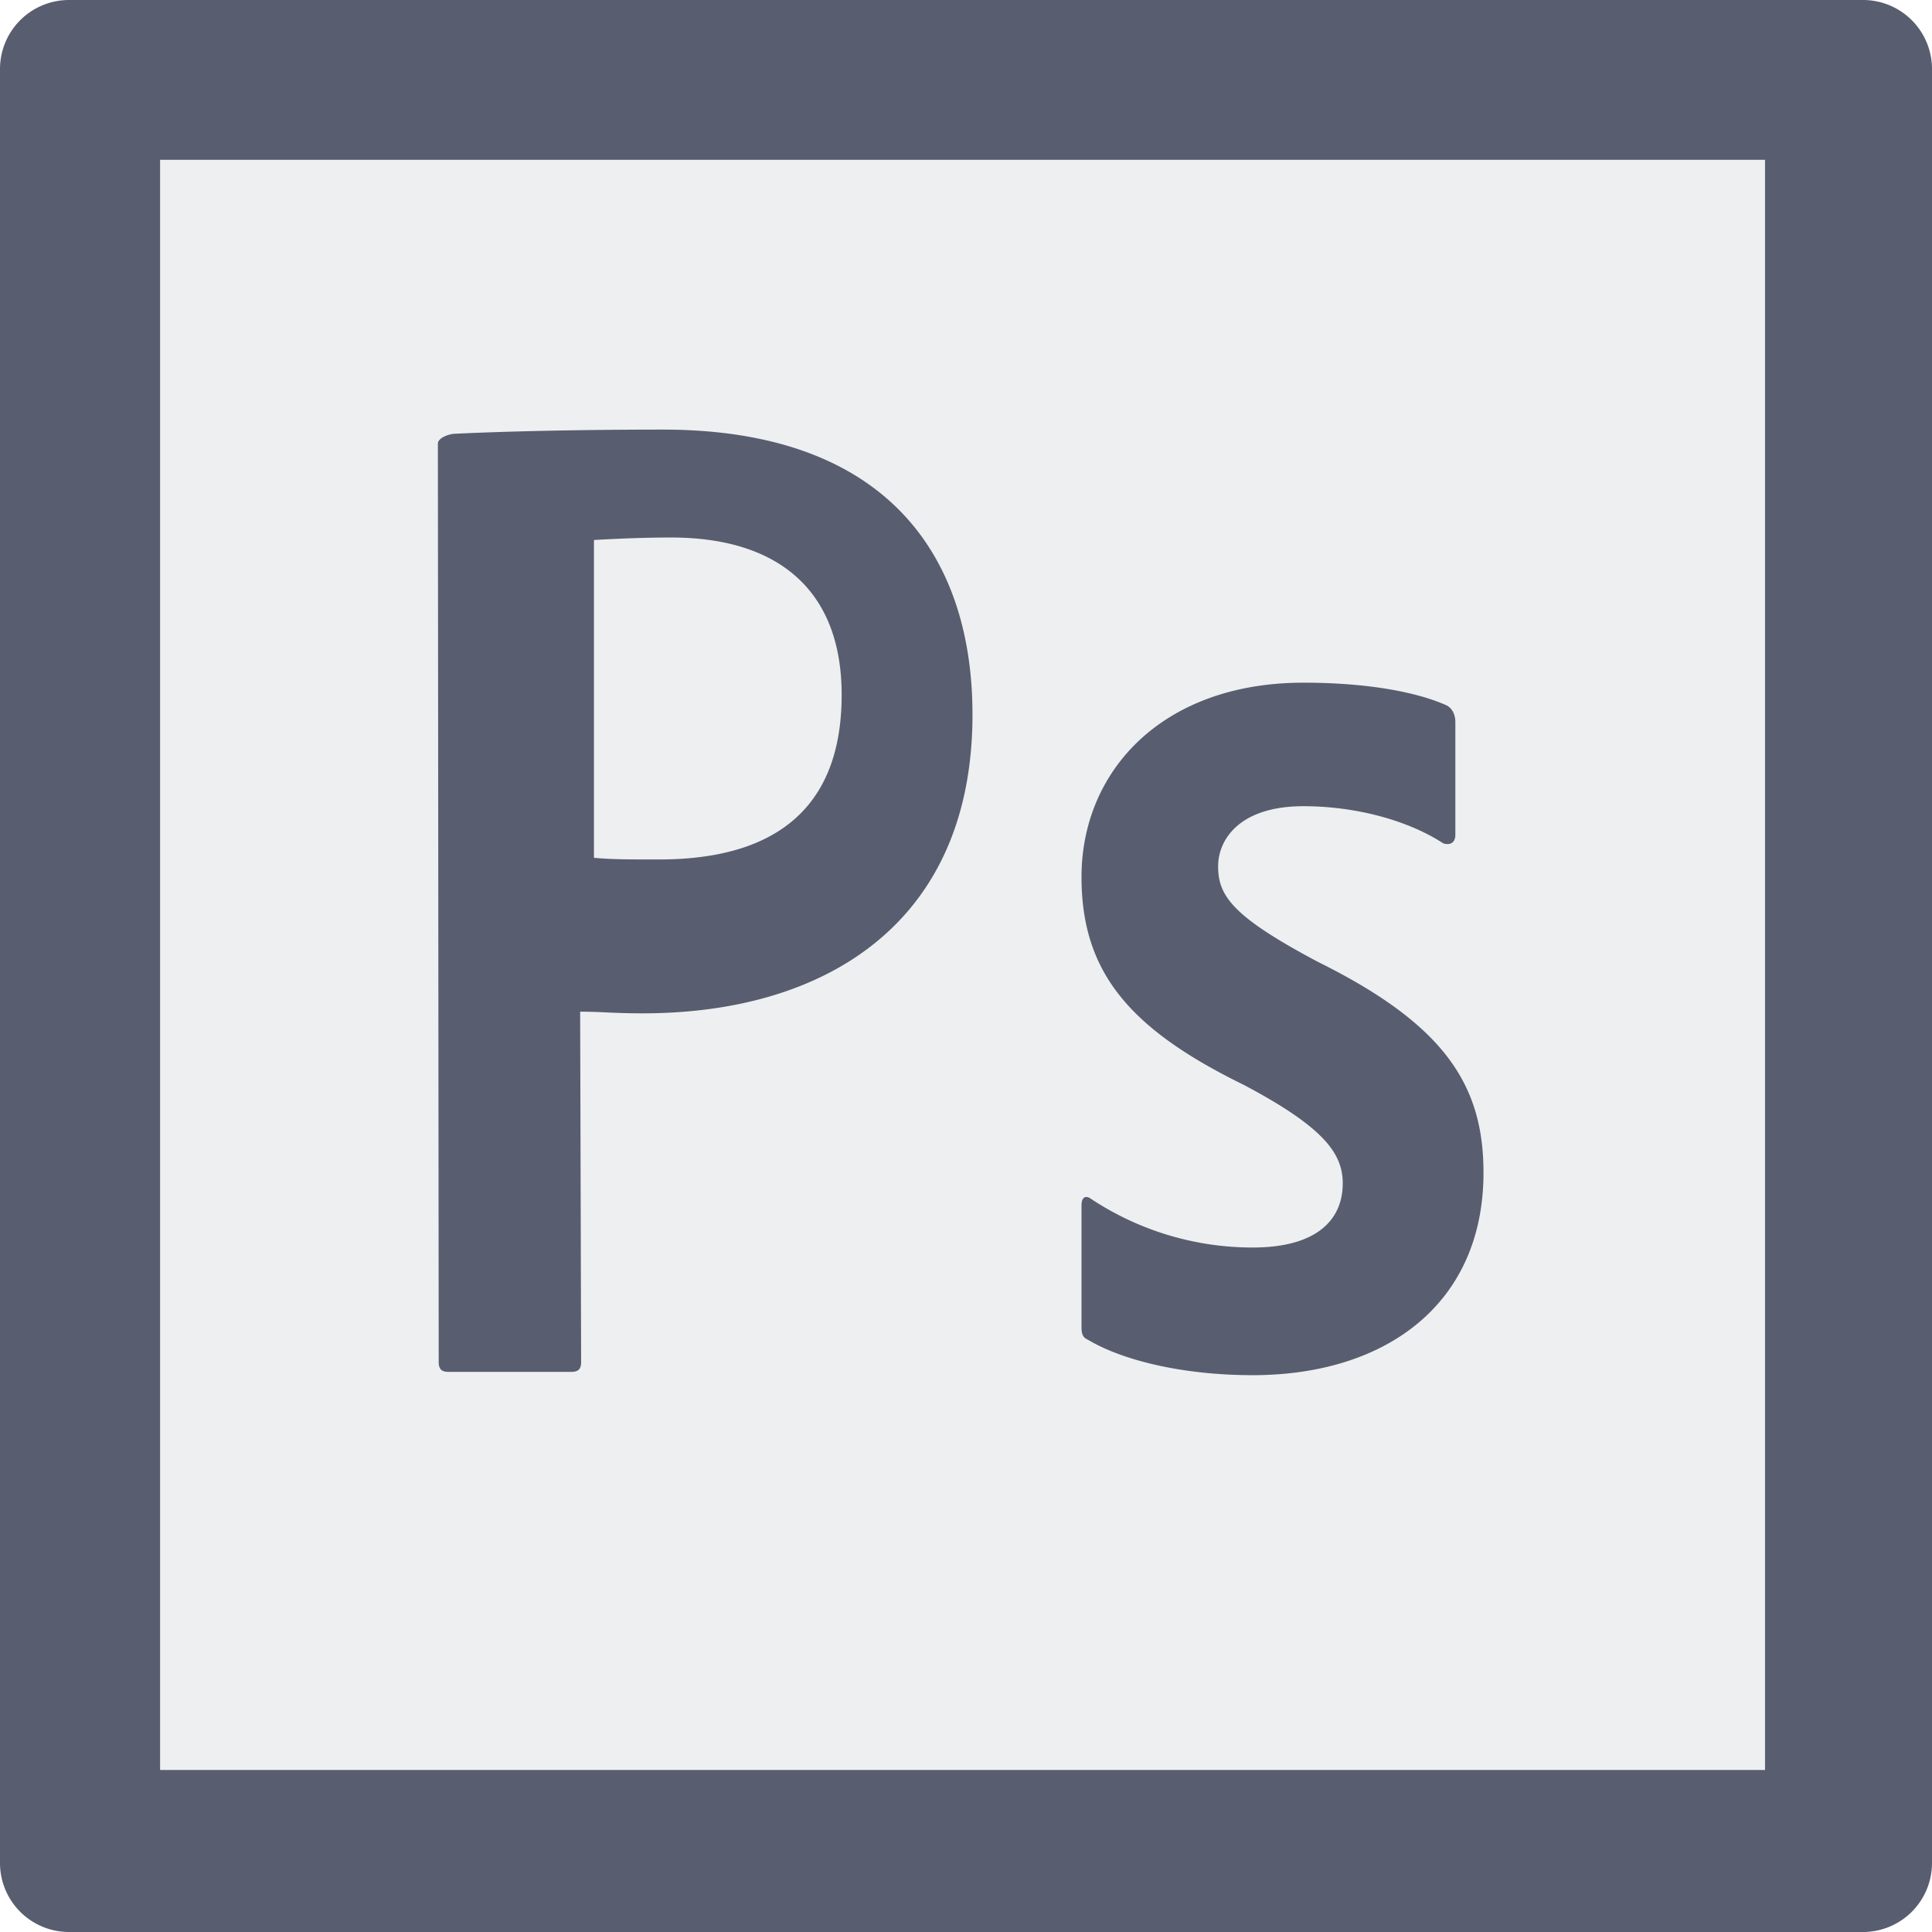 <svg xmlns="http://www.w3.org/2000/svg" width="14" height="14" viewBox="0 0 14 14"><g fill="#585E6F"><path opacity=".1" d="M.583.615H13.4v12.768H.583z"/><path d="M1.159 1.158H12.79v11.668H1.16V1.158zM.5 14h13a.5.5 0 0 0 .5-.5V.5a.5.5 0 0 0-.5-.5H.5a.5.5 0 0 0-.5.5v13a.5.5 0 0 0 .5.5zm8.327-7.722c0 .214.105.364.723.692.914.453 1.2.889 1.2 1.527 0 .955-.711 1.468-1.672 1.468-.507 0-.944-.107-1.195-.257-.04-.017-.046-.047-.046-.095v-.877c0-.06.029-.078.07-.048a2.12 2.12 0 0 0 1.17.352c.46 0 .653-.197.653-.465 0-.215-.134-.406-.722-.716-.828-.406-1.171-.818-1.171-1.504 0-.77.588-1.408 1.608-1.408.5 0 .85.078 1.043.167.046.03.058.078.058.12v.817c0 .048-.03.078-.088.06-.256-.167-.635-.269-1.013-.269-.46 0-.618.239-.618.436zm-4.523-.062c.134.012.24.012.472.012.682 0 1.323-.244 1.323-1.193 0-.758-.46-1.14-1.235-1.14-.233 0-.455.012-.56.018v2.303zM3.301 3.143c.373-.018.926-.03 1.503-.03 1.614 0 2.243.907 2.243 2.065 0 1.515-1.072 2.165-2.388 2.165-.222 0-.298-.012-.455-.012l.007 2.539c0 .048-.018.071-.07.071h-.892c-.046 0-.07-.017-.07-.071l-.006-6.655c0-.042.081-.072.128-.072z"/></g></svg>